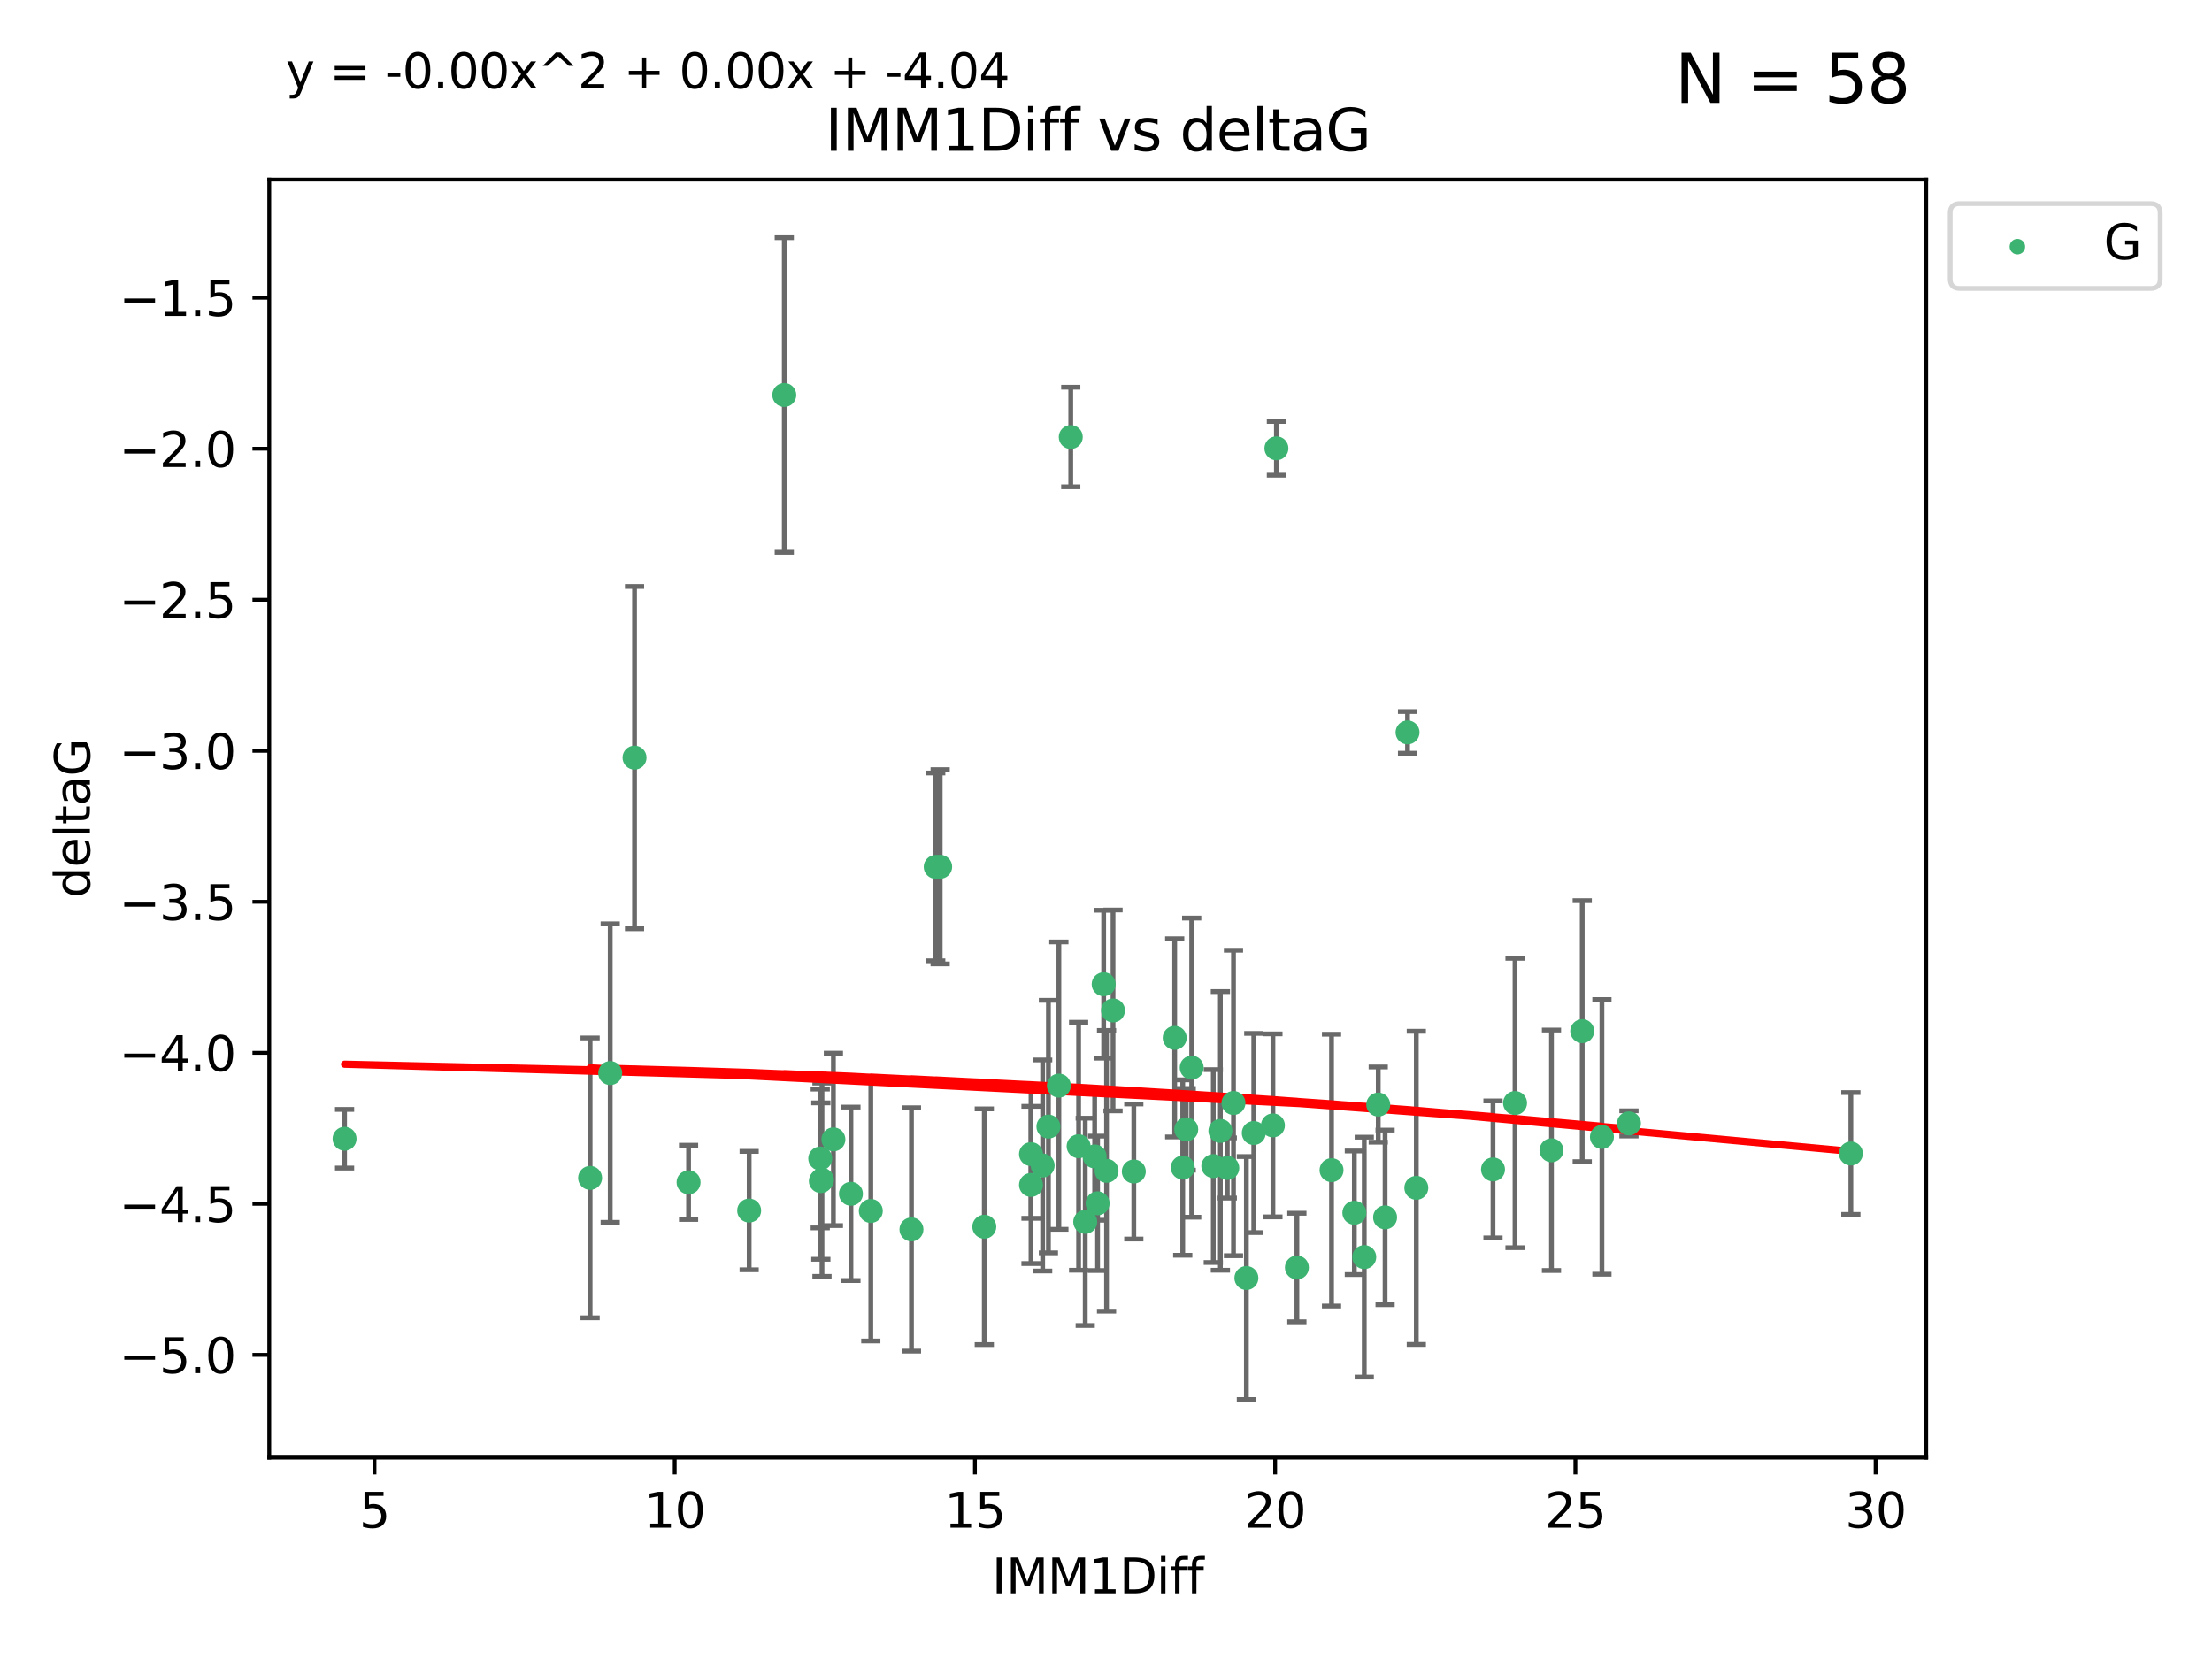 <?xml version="1.0" encoding="utf-8" standalone="no"?>
<!DOCTYPE svg PUBLIC "-//W3C//DTD SVG 1.1//EN"
  "http://www.w3.org/Graphics/SVG/1.1/DTD/svg11.dtd">
<svg xmlns:xlink="http://www.w3.org/1999/xlink" width="460.8pt" height="345.6pt" viewBox="0 0 460.8 345.6" xmlns="http://www.w3.org/2000/svg" version="1.1">
 <defs>
  <style type="text/css">*{stroke-linejoin: round; stroke-linecap: butt}</style>
 </defs>
 <g id="figure_1">
  <g id="patch_1">
   <path d="M 0 345.6 
L 460.8 345.6 
L 460.8 0 
L 0 0 
z
" style="fill: #ffffff"/>
  </g>
  <g id="axes_1">
   <g id="patch_2">
    <path d="M 56.09 303.64 
L 401.26 303.64 
L 401.26 37.411 
L 56.09 37.411 
z
" style="fill: #ffffff"/>
   </g>
   <g id="PathCollection_1">
    <defs>
     <path id="m75a676773f" d="M 0 1.118 
C 0.297 1.118 0.581 1 0.791 0.791 
C 1 0.581 1.118 0.297 1.118 0 
C 1.118 -0.297 1 -0.581 0.791 -0.791 
C 0.581 -1 0.297 -1.118 0 -1.118 
C -0.297 -1.118 -0.581 -1 -0.791 -0.791 
C -1 -0.581 -1.118 -0.297 -1.118 0 
C -1.118 0.297 -1 0.581 -0.791 0.791 
C -0.581 1 -0.297 1.118 0 1.118 
z
" style="stroke: #3cb371"/>
    </defs>
    <g clip-path="url(#p5e4633a871)">
     <use xlink:href="#m75a676773f" x="171.235" y="245.766" style="fill: #3cb371; stroke: #3cb371"/>
     <use xlink:href="#m75a676773f" x="71.78" y="237.22" style="fill: #3cb371; stroke: #3cb371"/>
     <use xlink:href="#m75a676773f" x="205.046" y="255.553" style="fill: #3cb371; stroke: #3cb371"/>
     <use xlink:href="#m75a676773f" x="156.063" y="252.184" style="fill: #3cb371; stroke: #3cb371"/>
     <use xlink:href="#m75a676773f" x="143.441" y="246.299" style="fill: #3cb371; stroke: #3cb371"/>
     <use xlink:href="#m75a676773f" x="127.118" y="223.542" style="fill: #3cb371; stroke: #3cb371"/>
     <use xlink:href="#m75a676773f" x="217.205" y="242.793" style="fill: #3cb371; stroke: #3cb371"/>
     <use xlink:href="#m75a676773f" x="259.646" y="266.235" style="fill: #3cb371; stroke: #3cb371"/>
     <use xlink:href="#m75a676773f" x="252.754" y="242.916" style="fill: #3cb371; stroke: #3cb371"/>
     <use xlink:href="#m75a676773f" x="173.612" y="237.353" style="fill: #3cb371; stroke: #3cb371"/>
     <use xlink:href="#m75a676773f" x="224.697" y="238.785" style="fill: #3cb371; stroke: #3cb371"/>
     <use xlink:href="#m75a676773f" x="228.65" y="250.675" style="fill: #3cb371; stroke: #3cb371"/>
     <use xlink:href="#m75a676773f" x="181.405" y="252.263" style="fill: #3cb371; stroke: #3cb371"/>
     <use xlink:href="#m75a676773f" x="246.387" y="243.223" style="fill: #3cb371; stroke: #3cb371"/>
     <use xlink:href="#m75a676773f" x="226.073" y="254.537" style="fill: #3cb371; stroke: #3cb371"/>
     <use xlink:href="#m75a676773f" x="329.607" y="214.808" style="fill: #3cb371; stroke: #3cb371"/>
     <use xlink:href="#m75a676773f" x="315.61" y="229.781" style="fill: #3cb371; stroke: #3cb371"/>
     <use xlink:href="#m75a676773f" x="220.582" y="226.155" style="fill: #3cb371; stroke: #3cb371"/>
     <use xlink:href="#m75a676773f" x="214.778" y="240.42" style="fill: #3cb371; stroke: #3cb371"/>
     <use xlink:href="#m75a676773f" x="247.113" y="235.264" style="fill: #3cb371; stroke: #3cb371"/>
     <use xlink:href="#m75a676773f" x="248.251" y="222.41" style="fill: #3cb371; stroke: #3cb371"/>
     <use xlink:href="#m75a676773f" x="277.384" y="243.762" style="fill: #3cb371; stroke: #3cb371"/>
     <use xlink:href="#m75a676773f" x="339.339" y="234.024" style="fill: #3cb371; stroke: #3cb371"/>
     <use xlink:href="#m75a676773f" x="254.23" y="235.587" style="fill: #3cb371; stroke: #3cb371"/>
     <use xlink:href="#m75a676773f" x="295.046" y="247.448" style="fill: #3cb371; stroke: #3cb371"/>
     <use xlink:href="#m75a676773f" x="333.71" y="236.836" style="fill: #3cb371; stroke: #3cb371"/>
     <use xlink:href="#m75a676773f" x="323.203" y="239.625" style="fill: #3cb371; stroke: #3cb371"/>
     <use xlink:href="#m75a676773f" x="288.541" y="253.603" style="fill: #3cb371; stroke: #3cb371"/>
     <use xlink:href="#m75a676773f" x="122.927" y="245.378" style="fill: #3cb371; stroke: #3cb371"/>
     <use xlink:href="#m75a676773f" x="284.201" y="261.877" style="fill: #3cb371; stroke: #3cb371"/>
     <use xlink:href="#m75a676773f" x="311.019" y="243.614" style="fill: #3cb371; stroke: #3cb371"/>
     <use xlink:href="#m75a676773f" x="255.669" y="243.312" style="fill: #3cb371; stroke: #3cb371"/>
     <use xlink:href="#m75a676773f" x="177.265" y="248.692" style="fill: #3cb371; stroke: #3cb371"/>
     <use xlink:href="#m75a676773f" x="170.998" y="246.04" style="fill: #3cb371; stroke: #3cb371"/>
     <use xlink:href="#m75a676773f" x="228.037" y="240.904" style="fill: #3cb371; stroke: #3cb371"/>
     <use xlink:href="#m75a676773f" x="261.185" y="236.026" style="fill: #3cb371; stroke: #3cb371"/>
     <use xlink:href="#m75a676773f" x="195.852" y="180.565" style="fill: #3cb371; stroke: #3cb371"/>
     <use xlink:href="#m75a676773f" x="236.193" y="244.046" style="fill: #3cb371; stroke: #3cb371"/>
     <use xlink:href="#m75a676773f" x="270.166" y="264.051" style="fill: #3cb371; stroke: #3cb371"/>
     <use xlink:href="#m75a676773f" x="230.514" y="243.907" style="fill: #3cb371; stroke: #3cb371"/>
     <use xlink:href="#m75a676773f" x="282.137" y="252.64" style="fill: #3cb371; stroke: #3cb371"/>
     <use xlink:href="#m75a676773f" x="385.57" y="240.295" style="fill: #3cb371; stroke: #3cb371"/>
     <use xlink:href="#m75a676773f" x="287.115" y="230.102" style="fill: #3cb371; stroke: #3cb371"/>
     <use xlink:href="#m75a676773f" x="194.927" y="180.59" style="fill: #3cb371; stroke: #3cb371"/>
     <use xlink:href="#m75a676773f" x="218.405" y="234.688" style="fill: #3cb371; stroke: #3cb371"/>
     <use xlink:href="#m75a676773f" x="223.059" y="91.043" style="fill: #3cb371; stroke: #3cb371"/>
     <use xlink:href="#m75a676773f" x="189.873" y="256.111" style="fill: #3cb371; stroke: #3cb371"/>
     <use xlink:href="#m75a676773f" x="231.865" y="210.497" style="fill: #3cb371; stroke: #3cb371"/>
     <use xlink:href="#m75a676773f" x="163.38" y="82.282" style="fill: #3cb371; stroke: #3cb371"/>
     <use xlink:href="#m75a676773f" x="214.778" y="246.843" style="fill: #3cb371; stroke: #3cb371"/>
     <use xlink:href="#m75a676773f" x="229.913" y="205.035" style="fill: #3cb371; stroke: #3cb371"/>
     <use xlink:href="#m75a676773f" x="265.175" y="234.44" style="fill: #3cb371; stroke: #3cb371"/>
     <use xlink:href="#m75a676773f" x="244.711" y="216.204" style="fill: #3cb371; stroke: #3cb371"/>
     <use xlink:href="#m75a676773f" x="256.957" y="229.773" style="fill: #3cb371; stroke: #3cb371"/>
     <use xlink:href="#m75a676773f" x="132.184" y="157.829" style="fill: #3cb371; stroke: #3cb371"/>
     <use xlink:href="#m75a676773f" x="170.873" y="241.339" style="fill: #3cb371; stroke: #3cb371"/>
     <use xlink:href="#m75a676773f" x="265.901" y="93.393" style="fill: #3cb371; stroke: #3cb371"/>
     <use xlink:href="#m75a676773f" x="293.219" y="152.568" style="fill: #3cb371; stroke: #3cb371"/>
    </g>
   </g>
   <g id="matplotlib.axis_1">
    <g id="xtick_1">
     <g id="line2d_1">
      <defs>
       <path id="me84395cc53" d="M 0 0 
L 0 3.5 
" style="stroke: #000000; stroke-width: 0.8"/>
      </defs>
      <g>
       <use xlink:href="#me84395cc53" x="78.009" y="303.64" style="stroke: #000000; stroke-width: 0.8"/>
      </g>
     </g>
     <g id="text_1">
      <!-- 5 -->
      <g transform="translate(74.828 318.238)scale(0.1 -0.1)">
       <defs>
        <path id="DejaVuSans-35" d="M 691 4666 
L 3169 4666 
L 3169 4134 
L 1269 4134 
L 1269 2991 
Q 1406 3038 1543 3061 
Q 1681 3084 1819 3084 
Q 2600 3084 3056 2656 
Q 3513 2228 3513 1497 
Q 3513 744 3044 326 
Q 2575 -91 1722 -91 
Q 1428 -91 1123 -41 
Q 819 9 494 109 
L 494 744 
Q 775 591 1075 516 
Q 1375 441 1709 441 
Q 2250 441 2565 725 
Q 2881 1009 2881 1497 
Q 2881 1984 2565 2268 
Q 2250 2553 1709 2553 
Q 1456 2553 1204 2497 
Q 953 2441 691 2322 
L 691 4666 
z
" transform="scale(0.016)"/>
       </defs>
       <use xlink:href="#DejaVuSans-35"/>
      </g>
     </g>
    </g>
    <g id="xtick_2">
     <g id="line2d_2">
      <g>
       <use xlink:href="#me84395cc53" x="140.552" y="303.64" style="stroke: #000000; stroke-width: 0.8"/>
      </g>
     </g>
     <g id="text_2">
      <!-- 10 -->
      <g transform="translate(134.189 318.238)scale(0.1 -0.1)">
       <defs>
        <path id="DejaVuSans-31" d="M 794 531 
L 1825 531 
L 1825 4091 
L 703 3866 
L 703 4441 
L 1819 4666 
L 2450 4666 
L 2450 531 
L 3481 531 
L 3481 0 
L 794 0 
L 794 531 
z
" transform="scale(0.016)"/>
        <path id="DejaVuSans-30" d="M 2034 4250 
Q 1547 4250 1301 3770 
Q 1056 3291 1056 2328 
Q 1056 1369 1301 889 
Q 1547 409 2034 409 
Q 2525 409 2770 889 
Q 3016 1369 3016 2328 
Q 3016 3291 2770 3770 
Q 2525 4250 2034 4250 
z
M 2034 4750 
Q 2819 4750 3233 4129 
Q 3647 3509 3647 2328 
Q 3647 1150 3233 529 
Q 2819 -91 2034 -91 
Q 1250 -91 836 529 
Q 422 1150 422 2328 
Q 422 3509 836 4129 
Q 1250 4750 2034 4750 
z
" transform="scale(0.016)"/>
       </defs>
       <use xlink:href="#DejaVuSans-31"/>
       <use xlink:href="#DejaVuSans-30" x="63.623"/>
      </g>
     </g>
    </g>
    <g id="xtick_3">
     <g id="line2d_3">
      <g>
       <use xlink:href="#me84395cc53" x="203.095" y="303.64" style="stroke: #000000; stroke-width: 0.8"/>
      </g>
     </g>
     <g id="text_3">
      <!-- 15 -->
      <g transform="translate(196.732 318.238)scale(0.1 -0.1)">
       <use xlink:href="#DejaVuSans-31"/>
       <use xlink:href="#DejaVuSans-35" x="63.623"/>
      </g>
     </g>
    </g>
    <g id="xtick_4">
     <g id="line2d_4">
      <g>
       <use xlink:href="#me84395cc53" x="265.638" y="303.64" style="stroke: #000000; stroke-width: 0.8"/>
      </g>
     </g>
     <g id="text_4">
      <!-- 20 -->
      <g transform="translate(259.275 318.238)scale(0.1 -0.1)">
       <defs>
        <path id="DejaVuSans-32" d="M 1228 531 
L 3431 531 
L 3431 0 
L 469 0 
L 469 531 
Q 828 903 1448 1529 
Q 2069 2156 2228 2338 
Q 2531 2678 2651 2914 
Q 2772 3150 2772 3378 
Q 2772 3750 2511 3984 
Q 2250 4219 1831 4219 
Q 1534 4219 1204 4116 
Q 875 4013 500 3803 
L 500 4441 
Q 881 4594 1212 4672 
Q 1544 4750 1819 4750 
Q 2544 4750 2975 4387 
Q 3406 4025 3406 3419 
Q 3406 3131 3298 2873 
Q 3191 2616 2906 2266 
Q 2828 2175 2409 1742 
Q 1991 1309 1228 531 
z
" transform="scale(0.016)"/>
       </defs>
       <use xlink:href="#DejaVuSans-32"/>
       <use xlink:href="#DejaVuSans-30" x="63.623"/>
      </g>
     </g>
    </g>
    <g id="xtick_5">
     <g id="line2d_5">
      <g>
       <use xlink:href="#me84395cc53" x="328.181" y="303.64" style="stroke: #000000; stroke-width: 0.8"/>
      </g>
     </g>
     <g id="text_5">
      <!-- 25 -->
      <g transform="translate(321.818 318.238)scale(0.1 -0.1)">
       <use xlink:href="#DejaVuSans-32"/>
       <use xlink:href="#DejaVuSans-35" x="63.623"/>
      </g>
     </g>
    </g>
    <g id="xtick_6">
     <g id="line2d_6">
      <g>
       <use xlink:href="#me84395cc53" x="390.724" y="303.64" style="stroke: #000000; stroke-width: 0.8"/>
      </g>
     </g>
     <g id="text_6">
      <!-- 30 -->
      <g transform="translate(384.362 318.238)scale(0.1 -0.1)">
       <defs>
        <path id="DejaVuSans-33" d="M 2597 2516 
Q 3050 2419 3304 2112 
Q 3559 1806 3559 1356 
Q 3559 666 3084 287 
Q 2609 -91 1734 -91 
Q 1441 -91 1130 -33 
Q 819 25 488 141 
L 488 750 
Q 750 597 1062 519 
Q 1375 441 1716 441 
Q 2309 441 2620 675 
Q 2931 909 2931 1356 
Q 2931 1769 2642 2001 
Q 2353 2234 1838 2234 
L 1294 2234 
L 1294 2753 
L 1863 2753 
Q 2328 2753 2575 2939 
Q 2822 3125 2822 3475 
Q 2822 3834 2567 4026 
Q 2313 4219 1838 4219 
Q 1578 4219 1281 4162 
Q 984 4106 628 3988 
L 628 4550 
Q 988 4650 1302 4700 
Q 1616 4750 1894 4750 
Q 2613 4750 3031 4423 
Q 3450 4097 3450 3541 
Q 3450 3153 3228 2886 
Q 3006 2619 2597 2516 
z
" transform="scale(0.016)"/>
       </defs>
       <use xlink:href="#DejaVuSans-33"/>
       <use xlink:href="#DejaVuSans-30" x="63.623"/>
      </g>
     </g>
    </g>
    <g id="text_7">
     <!-- IMM1Diff -->
     <g transform="translate(206.631 331.917)scale(0.1 -0.1)">
      <defs>
       <path id="DejaVuSans-49" d="M 628 4666 
L 1259 4666 
L 1259 0 
L 628 0 
L 628 4666 
z
" transform="scale(0.016)"/>
       <path id="DejaVuSans-4d" d="M 628 4666 
L 1569 4666 
L 2759 1491 
L 3956 4666 
L 4897 4666 
L 4897 0 
L 4281 0 
L 4281 4097 
L 3078 897 
L 2444 897 
L 1241 4097 
L 1241 0 
L 628 0 
L 628 4666 
z
" transform="scale(0.016)"/>
       <path id="DejaVuSans-44" d="M 1259 4147 
L 1259 519 
L 2022 519 
Q 2988 519 3436 956 
Q 3884 1394 3884 2338 
Q 3884 3275 3436 3711 
Q 2988 4147 2022 4147 
L 1259 4147 
z
M 628 4666 
L 1925 4666 
Q 3281 4666 3915 4102 
Q 4550 3538 4550 2338 
Q 4550 1131 3912 565 
Q 3275 0 1925 0 
L 628 0 
L 628 4666 
z
" transform="scale(0.016)"/>
       <path id="DejaVuSans-69" d="M 603 3500 
L 1178 3500 
L 1178 0 
L 603 0 
L 603 3500 
z
M 603 4863 
L 1178 4863 
L 1178 4134 
L 603 4134 
L 603 4863 
z
" transform="scale(0.016)"/>
       <path id="DejaVuSans-66" d="M 2375 4863 
L 2375 4384 
L 1825 4384 
Q 1516 4384 1395 4259 
Q 1275 4134 1275 3809 
L 1275 3500 
L 2222 3500 
L 2222 3053 
L 1275 3053 
L 1275 0 
L 697 0 
L 697 3053 
L 147 3053 
L 147 3500 
L 697 3500 
L 697 3744 
Q 697 4328 969 4595 
Q 1241 4863 1831 4863 
L 2375 4863 
z
" transform="scale(0.016)"/>
      </defs>
      <use xlink:href="#DejaVuSans-49"/>
      <use xlink:href="#DejaVuSans-4d" x="29.492"/>
      <use xlink:href="#DejaVuSans-4d" x="115.771"/>
      <use xlink:href="#DejaVuSans-31" x="202.051"/>
      <use xlink:href="#DejaVuSans-44" x="265.674"/>
      <use xlink:href="#DejaVuSans-69" x="342.676"/>
      <use xlink:href="#DejaVuSans-66" x="370.459"/>
      <use xlink:href="#DejaVuSans-66" x="405.664"/>
     </g>
    </g>
   </g>
   <g id="matplotlib.axis_2">
    <g id="ytick_1">
     <g id="line2d_7">
      <defs>
       <path id="m2cfc5138b5" d="M 0 0 
L -3.5 0 
" style="stroke: #000000; stroke-width: 0.8"/>
      </defs>
      <g>
       <use xlink:href="#m2cfc5138b5" x="56.09" y="282.242" style="stroke: #000000; stroke-width: 0.8"/>
      </g>
     </g>
     <g id="text_8">
      <!-- −5.0 -->
      <g transform="translate(24.807 286.041)scale(0.1 -0.1)">
       <defs>
        <path id="DejaVuSans-2212" d="M 678 2272 
L 4684 2272 
L 4684 1741 
L 678 1741 
L 678 2272 
z
" transform="scale(0.016)"/>
        <path id="DejaVuSans-2e" d="M 684 794 
L 1344 794 
L 1344 0 
L 684 0 
L 684 794 
z
" transform="scale(0.016)"/>
       </defs>
       <use xlink:href="#DejaVuSans-2212"/>
       <use xlink:href="#DejaVuSans-35" x="83.789"/>
       <use xlink:href="#DejaVuSans-2e" x="147.412"/>
       <use xlink:href="#DejaVuSans-30" x="179.199"/>
      </g>
     </g>
    </g>
    <g id="ytick_2">
     <g id="line2d_8">
      <g>
       <use xlink:href="#m2cfc5138b5" x="56.09" y="250.781" style="stroke: #000000; stroke-width: 0.8"/>
      </g>
     </g>
     <g id="text_9">
      <!-- −4.5 -->
      <g transform="translate(24.807 254.581)scale(0.1 -0.1)">
       <defs>
        <path id="DejaVuSans-34" d="M 2419 4116 
L 825 1625 
L 2419 1625 
L 2419 4116 
z
M 2253 4666 
L 3047 4666 
L 3047 1625 
L 3713 1625 
L 3713 1100 
L 3047 1100 
L 3047 0 
L 2419 0 
L 2419 1100 
L 313 1100 
L 313 1709 
L 2253 4666 
z
" transform="scale(0.016)"/>
       </defs>
       <use xlink:href="#DejaVuSans-2212"/>
       <use xlink:href="#DejaVuSans-34" x="83.789"/>
       <use xlink:href="#DejaVuSans-2e" x="147.412"/>
       <use xlink:href="#DejaVuSans-35" x="179.199"/>
      </g>
     </g>
    </g>
    <g id="ytick_3">
     <g id="line2d_9">
      <g>
       <use xlink:href="#m2cfc5138b5" x="56.09" y="219.321" style="stroke: #000000; stroke-width: 0.8"/>
      </g>
     </g>
     <g id="text_10">
      <!-- −4.0 -->
      <g transform="translate(24.807 223.12)scale(0.1 -0.1)">
       <use xlink:href="#DejaVuSans-2212"/>
       <use xlink:href="#DejaVuSans-34" x="83.789"/>
       <use xlink:href="#DejaVuSans-2e" x="147.412"/>
       <use xlink:href="#DejaVuSans-30" x="179.199"/>
      </g>
     </g>
    </g>
    <g id="ytick_4">
     <g id="line2d_10">
      <g>
       <use xlink:href="#m2cfc5138b5" x="56.09" y="187.861" style="stroke: #000000; stroke-width: 0.8"/>
      </g>
     </g>
     <g id="text_11">
      <!-- −3.5 -->
      <g transform="translate(24.807 191.66)scale(0.1 -0.1)">
       <use xlink:href="#DejaVuSans-2212"/>
       <use xlink:href="#DejaVuSans-33" x="83.789"/>
       <use xlink:href="#DejaVuSans-2e" x="147.412"/>
       <use xlink:href="#DejaVuSans-35" x="179.199"/>
      </g>
     </g>
    </g>
    <g id="ytick_5">
     <g id="line2d_11">
      <g>
       <use xlink:href="#m2cfc5138b5" x="56.09" y="156.401" style="stroke: #000000; stroke-width: 0.8"/>
      </g>
     </g>
     <g id="text_12">
      <!-- −3.0 -->
      <g transform="translate(24.807 160.2)scale(0.1 -0.1)">
       <use xlink:href="#DejaVuSans-2212"/>
       <use xlink:href="#DejaVuSans-33" x="83.789"/>
       <use xlink:href="#DejaVuSans-2e" x="147.412"/>
       <use xlink:href="#DejaVuSans-30" x="179.199"/>
      </g>
     </g>
    </g>
    <g id="ytick_6">
     <g id="line2d_12">
      <g>
       <use xlink:href="#m2cfc5138b5" x="56.09" y="124.94" style="stroke: #000000; stroke-width: 0.8"/>
      </g>
     </g>
     <g id="text_13">
      <!-- −2.5 -->
      <g transform="translate(24.807 128.74)scale(0.1 -0.1)">
       <use xlink:href="#DejaVuSans-2212"/>
       <use xlink:href="#DejaVuSans-32" x="83.789"/>
       <use xlink:href="#DejaVuSans-2e" x="147.412"/>
       <use xlink:href="#DejaVuSans-35" x="179.199"/>
      </g>
     </g>
    </g>
    <g id="ytick_7">
     <g id="line2d_13">
      <g>
       <use xlink:href="#m2cfc5138b5" x="56.09" y="93.48" style="stroke: #000000; stroke-width: 0.8"/>
      </g>
     </g>
     <g id="text_14">
      <!-- −2.0 -->
      <g transform="translate(24.807 97.279)scale(0.1 -0.1)">
       <use xlink:href="#DejaVuSans-2212"/>
       <use xlink:href="#DejaVuSans-32" x="83.789"/>
       <use xlink:href="#DejaVuSans-2e" x="147.412"/>
       <use xlink:href="#DejaVuSans-30" x="179.199"/>
      </g>
     </g>
    </g>
    <g id="ytick_8">
     <g id="line2d_14">
      <g>
       <use xlink:href="#m2cfc5138b5" x="56.09" y="62.02" style="stroke: #000000; stroke-width: 0.8"/>
      </g>
     </g>
     <g id="text_15">
      <!-- −1.5 -->
      <g transform="translate(24.807 65.819)scale(0.1 -0.1)">
       <use xlink:href="#DejaVuSans-2212"/>
       <use xlink:href="#DejaVuSans-31" x="83.789"/>
       <use xlink:href="#DejaVuSans-2e" x="147.412"/>
       <use xlink:href="#DejaVuSans-35" x="179.199"/>
      </g>
     </g>
    </g>
    <g id="text_16">
     <!-- deltaG -->
     <g transform="translate(18.727 187.064)rotate(-90)scale(0.1 -0.1)">
      <defs>
       <path id="DejaVuSans-64" d="M 2906 2969 
L 2906 4863 
L 3481 4863 
L 3481 0 
L 2906 0 
L 2906 525 
Q 2725 213 2448 61 
Q 2172 -91 1784 -91 
Q 1150 -91 751 415 
Q 353 922 353 1747 
Q 353 2572 751 3078 
Q 1150 3584 1784 3584 
Q 2172 3584 2448 3432 
Q 2725 3281 2906 2969 
z
M 947 1747 
Q 947 1113 1208 752 
Q 1469 391 1925 391 
Q 2381 391 2643 752 
Q 2906 1113 2906 1747 
Q 2906 2381 2643 2742 
Q 2381 3103 1925 3103 
Q 1469 3103 1208 2742 
Q 947 2381 947 1747 
z
" transform="scale(0.016)"/>
       <path id="DejaVuSans-65" d="M 3597 1894 
L 3597 1613 
L 953 1613 
Q 991 1019 1311 708 
Q 1631 397 2203 397 
Q 2534 397 2845 478 
Q 3156 559 3463 722 
L 3463 178 
Q 3153 47 2828 -22 
Q 2503 -91 2169 -91 
Q 1331 -91 842 396 
Q 353 884 353 1716 
Q 353 2575 817 3079 
Q 1281 3584 2069 3584 
Q 2775 3584 3186 3129 
Q 3597 2675 3597 1894 
z
M 3022 2063 
Q 3016 2534 2758 2815 
Q 2500 3097 2075 3097 
Q 1594 3097 1305 2825 
Q 1016 2553 972 2059 
L 3022 2063 
z
" transform="scale(0.016)"/>
       <path id="DejaVuSans-6c" d="M 603 4863 
L 1178 4863 
L 1178 0 
L 603 0 
L 603 4863 
z
" transform="scale(0.016)"/>
       <path id="DejaVuSans-74" d="M 1172 4494 
L 1172 3500 
L 2356 3500 
L 2356 3053 
L 1172 3053 
L 1172 1153 
Q 1172 725 1289 603 
Q 1406 481 1766 481 
L 2356 481 
L 2356 0 
L 1766 0 
Q 1100 0 847 248 
Q 594 497 594 1153 
L 594 3053 
L 172 3053 
L 172 3500 
L 594 3500 
L 594 4494 
L 1172 4494 
z
" transform="scale(0.016)"/>
       <path id="DejaVuSans-61" d="M 2194 1759 
Q 1497 1759 1228 1600 
Q 959 1441 959 1056 
Q 959 750 1161 570 
Q 1363 391 1709 391 
Q 2188 391 2477 730 
Q 2766 1069 2766 1631 
L 2766 1759 
L 2194 1759 
z
M 3341 1997 
L 3341 0 
L 2766 0 
L 2766 531 
Q 2569 213 2275 61 
Q 1981 -91 1556 -91 
Q 1019 -91 701 211 
Q 384 513 384 1019 
Q 384 1609 779 1909 
Q 1175 2209 1959 2209 
L 2766 2209 
L 2766 2266 
Q 2766 2663 2505 2880 
Q 2244 3097 1772 3097 
Q 1472 3097 1187 3025 
Q 903 2953 641 2809 
L 641 3341 
Q 956 3463 1253 3523 
Q 1550 3584 1831 3584 
Q 2591 3584 2966 3190 
Q 3341 2797 3341 1997 
z
" transform="scale(0.016)"/>
       <path id="DejaVuSans-47" d="M 3809 666 
L 3809 1919 
L 2778 1919 
L 2778 2438 
L 4434 2438 
L 4434 434 
Q 4069 175 3628 42 
Q 3188 -91 2688 -91 
Q 1594 -91 976 548 
Q 359 1188 359 2328 
Q 359 3472 976 4111 
Q 1594 4750 2688 4750 
Q 3144 4750 3555 4637 
Q 3966 4525 4313 4306 
L 4313 3634 
Q 3963 3931 3569 4081 
Q 3175 4231 2741 4231 
Q 1884 4231 1454 3753 
Q 1025 3275 1025 2328 
Q 1025 1384 1454 906 
Q 1884 428 2741 428 
Q 3075 428 3337 486 
Q 3600 544 3809 666 
z
" transform="scale(0.016)"/>
      </defs>
      <use xlink:href="#DejaVuSans-64"/>
      <use xlink:href="#DejaVuSans-65" x="63.477"/>
      <use xlink:href="#DejaVuSans-6c" x="125"/>
      <use xlink:href="#DejaVuSans-74" x="152.783"/>
      <use xlink:href="#DejaVuSans-61" x="191.992"/>
      <use xlink:href="#DejaVuSans-47" x="253.271"/>
     </g>
    </g>
   </g>
   <g id="LineCollection_1">
    <path d="M 171.235 265.902 
L 171.235 225.629 
" clip-path="url(#p5e4633a871)" style="fill: none; stroke: #696969"/>
    <path d="M 71.78 243.327 
L 71.78 231.113 
" clip-path="url(#p5e4633a871)" style="fill: none; stroke: #696969"/>
    <path d="M 205.046 280.102 
L 205.046 231.004 
" clip-path="url(#p5e4633a871)" style="fill: none; stroke: #696969"/>
    <path d="M 156.063 264.519 
L 156.063 239.848 
" clip-path="url(#p5e4633a871)" style="fill: none; stroke: #696969"/>
    <path d="M 143.441 254.03 
L 143.441 238.567 
" clip-path="url(#p5e4633a871)" style="fill: none; stroke: #696969"/>
    <path d="M 127.118 254.636 
L 127.118 192.449 
" clip-path="url(#p5e4633a871)" style="fill: none; stroke: #696969"/>
    <path d="M 217.205 264.778 
L 217.205 220.809 
" clip-path="url(#p5e4633a871)" style="fill: none; stroke: #696969"/>
    <path d="M 259.646 291.539 
L 259.646 240.932 
" clip-path="url(#p5e4633a871)" style="fill: none; stroke: #696969"/>
    <path d="M 252.754 263.006 
L 252.754 222.827 
" clip-path="url(#p5e4633a871)" style="fill: none; stroke: #696969"/>
    <path d="M 173.612 255.31 
L 173.612 219.396 
" clip-path="url(#p5e4633a871)" style="fill: none; stroke: #696969"/>
    <path d="M 224.697 264.613 
L 224.697 212.958 
" clip-path="url(#p5e4633a871)" style="fill: none; stroke: #696969"/>
    <path d="M 228.65 264.679 
L 228.65 236.671 
" clip-path="url(#p5e4633a871)" style="fill: none; stroke: #696969"/>
    <path d="M 181.405 279.349 
L 181.405 225.176 
" clip-path="url(#p5e4633a871)" style="fill: none; stroke: #696969"/>
    <path d="M 246.387 261.491 
L 246.387 224.955 
" clip-path="url(#p5e4633a871)" style="fill: none; stroke: #696969"/>
    <path d="M 226.073 276.133 
L 226.073 232.941 
" clip-path="url(#p5e4633a871)" style="fill: none; stroke: #696969"/>
    <path d="M 329.607 241.99 
L 329.607 187.626 
" clip-path="url(#p5e4633a871)" style="fill: none; stroke: #696969"/>
    <path d="M 315.61 259.924 
L 315.61 199.637 
" clip-path="url(#p5e4633a871)" style="fill: none; stroke: #696969"/>
    <path d="M 220.582 256.092 
L 220.582 196.218 
" clip-path="url(#p5e4633a871)" style="fill: none; stroke: #696969"/>
    <path d="M 214.778 253.798 
L 214.778 227.042 
" clip-path="url(#p5e4633a871)" style="fill: none; stroke: #696969"/>
    <path d="M 247.113 243.774 
L 247.113 226.754 
" clip-path="url(#p5e4633a871)" style="fill: none; stroke: #696969"/>
    <path d="M 248.251 253.568 
L 248.251 191.252 
" clip-path="url(#p5e4633a871)" style="fill: none; stroke: #696969"/>
    <path d="M 277.384 272.073 
L 277.384 215.45 
" clip-path="url(#p5e4633a871)" style="fill: none; stroke: #696969"/>
    <path d="M 339.339 236.649 
L 339.339 231.398 
" clip-path="url(#p5e4633a871)" style="fill: none; stroke: #696969"/>
    <path d="M 254.23 264.615 
L 254.23 206.56 
" clip-path="url(#p5e4633a871)" style="fill: none; stroke: #696969"/>
    <path d="M 295.046 280.067 
L 295.046 214.829 
" clip-path="url(#p5e4633a871)" style="fill: none; stroke: #696969"/>
    <path d="M 333.71 265.444 
L 333.71 208.227 
" clip-path="url(#p5e4633a871)" style="fill: none; stroke: #696969"/>
    <path d="M 323.203 264.673 
L 323.203 214.578 
" clip-path="url(#p5e4633a871)" style="fill: none; stroke: #696969"/>
    <path d="M 288.541 271.788 
L 288.541 235.418 
" clip-path="url(#p5e4633a871)" style="fill: none; stroke: #696969"/>
    <path d="M 122.927 274.525 
L 122.927 216.23 
" clip-path="url(#p5e4633a871)" style="fill: none; stroke: #696969"/>
    <path d="M 284.201 286.864 
L 284.201 236.891 
" clip-path="url(#p5e4633a871)" style="fill: none; stroke: #696969"/>
    <path d="M 311.019 257.885 
L 311.019 229.342 
" clip-path="url(#p5e4633a871)" style="fill: none; stroke: #696969"/>
    <path d="M 255.669 249.582 
L 255.669 237.042 
" clip-path="url(#p5e4633a871)" style="fill: none; stroke: #696969"/>
    <path d="M 177.265 266.761 
L 177.265 230.624 
" clip-path="url(#p5e4633a871)" style="fill: none; stroke: #696969"/>
    <path d="M 170.998 262.332 
L 170.998 229.748 
" clip-path="url(#p5e4633a871)" style="fill: none; stroke: #696969"/>
    <path d="M 228.037 254.192 
L 228.037 227.616 
" clip-path="url(#p5e4633a871)" style="fill: none; stroke: #696969"/>
    <path d="M 261.185 256.774 
L 261.185 215.277 
" clip-path="url(#p5e4633a871)" style="fill: none; stroke: #696969"/>
    <path d="M 195.852 200.804 
L 195.852 160.326 
" clip-path="url(#p5e4633a871)" style="fill: none; stroke: #696969"/>
    <path d="M 236.193 258.118 
L 236.193 229.974 
" clip-path="url(#p5e4633a871)" style="fill: none; stroke: #696969"/>
    <path d="M 270.166 275.362 
L 270.166 252.74 
" clip-path="url(#p5e4633a871)" style="fill: none; stroke: #696969"/>
    <path d="M 230.514 273.148 
L 230.514 214.667 
" clip-path="url(#p5e4633a871)" style="fill: none; stroke: #696969"/>
    <path d="M 282.137 265.51 
L 282.137 239.77 
" clip-path="url(#p5e4633a871)" style="fill: none; stroke: #696969"/>
    <path d="M 385.57 252.982 
L 385.57 227.607 
" clip-path="url(#p5e4633a871)" style="fill: none; stroke: #696969"/>
    <path d="M 287.115 237.936 
L 287.115 222.268 
" clip-path="url(#p5e4633a871)" style="fill: none; stroke: #696969"/>
    <path d="M 194.927 200.149 
L 194.927 161.03 
" clip-path="url(#p5e4633a871)" style="fill: none; stroke: #696969"/>
    <path d="M 218.405 260.99 
L 218.405 208.385 
" clip-path="url(#p5e4633a871)" style="fill: none; stroke: #696969"/>
    <path d="M 223.059 101.419 
L 223.059 80.667 
" clip-path="url(#p5e4633a871)" style="fill: none; stroke: #696969"/>
    <path d="M 189.873 281.461 
L 189.873 230.761 
" clip-path="url(#p5e4633a871)" style="fill: none; stroke: #696969"/>
    <path d="M 231.865 231.417 
L 231.865 189.577 
" clip-path="url(#p5e4633a871)" style="fill: none; stroke: #696969"/>
    <path d="M 163.38 115.051 
L 163.38 49.513 
" clip-path="url(#p5e4633a871)" style="fill: none; stroke: #696969"/>
    <path d="M 214.778 263.222 
L 214.778 230.464 
" clip-path="url(#p5e4633a871)" style="fill: none; stroke: #696969"/>
    <path d="M 229.913 220.444 
L 229.913 189.626 
" clip-path="url(#p5e4633a871)" style="fill: none; stroke: #696969"/>
    <path d="M 265.175 253.5 
L 265.175 215.38 
" clip-path="url(#p5e4633a871)" style="fill: none; stroke: #696969"/>
    <path d="M 244.711 236.847 
L 244.711 195.561 
" clip-path="url(#p5e4633a871)" style="fill: none; stroke: #696969"/>
    <path d="M 256.957 261.588 
L 256.957 197.957 
" clip-path="url(#p5e4633a871)" style="fill: none; stroke: #696969"/>
    <path d="M 132.184 193.482 
L 132.184 122.177 
" clip-path="url(#p5e4633a871)" style="fill: none; stroke: #696969"/>
    <path d="M 170.873 255.796 
L 170.873 226.883 
" clip-path="url(#p5e4633a871)" style="fill: none; stroke: #696969"/>
    <path d="M 265.901 99.001 
L 265.901 87.786 
" clip-path="url(#p5e4633a871)" style="fill: none; stroke: #696969"/>
    <path d="M 293.219 156.915 
L 293.219 148.22 
" clip-path="url(#p5e4633a871)" style="fill: none; stroke: #696969"/>
   </g>
   <g id="line2d_15">
    <defs>
     <path id="m60e66a4ded" d="M 2 0 
L -2 -0 
" style="stroke: #696969"/>
    </defs>
    <g clip-path="url(#p5e4633a871)">
     <use xlink:href="#m60e66a4ded" x="171.235" y="265.902" style="fill: #696969; stroke: #696969"/>
     <use xlink:href="#m60e66a4ded" x="71.78" y="243.327" style="fill: #696969; stroke: #696969"/>
     <use xlink:href="#m60e66a4ded" x="205.046" y="280.102" style="fill: #696969; stroke: #696969"/>
     <use xlink:href="#m60e66a4ded" x="156.063" y="264.519" style="fill: #696969; stroke: #696969"/>
     <use xlink:href="#m60e66a4ded" x="143.441" y="254.03" style="fill: #696969; stroke: #696969"/>
     <use xlink:href="#m60e66a4ded" x="127.118" y="254.636" style="fill: #696969; stroke: #696969"/>
     <use xlink:href="#m60e66a4ded" x="217.205" y="264.778" style="fill: #696969; stroke: #696969"/>
     <use xlink:href="#m60e66a4ded" x="259.646" y="291.539" style="fill: #696969; stroke: #696969"/>
     <use xlink:href="#m60e66a4ded" x="252.754" y="263.006" style="fill: #696969; stroke: #696969"/>
     <use xlink:href="#m60e66a4ded" x="173.612" y="255.31" style="fill: #696969; stroke: #696969"/>
     <use xlink:href="#m60e66a4ded" x="224.697" y="264.613" style="fill: #696969; stroke: #696969"/>
     <use xlink:href="#m60e66a4ded" x="228.65" y="264.679" style="fill: #696969; stroke: #696969"/>
     <use xlink:href="#m60e66a4ded" x="181.405" y="279.349" style="fill: #696969; stroke: #696969"/>
     <use xlink:href="#m60e66a4ded" x="246.387" y="261.491" style="fill: #696969; stroke: #696969"/>
     <use xlink:href="#m60e66a4ded" x="226.073" y="276.133" style="fill: #696969; stroke: #696969"/>
     <use xlink:href="#m60e66a4ded" x="329.607" y="241.99" style="fill: #696969; stroke: #696969"/>
     <use xlink:href="#m60e66a4ded" x="315.61" y="259.924" style="fill: #696969; stroke: #696969"/>
     <use xlink:href="#m60e66a4ded" x="220.582" y="256.092" style="fill: #696969; stroke: #696969"/>
     <use xlink:href="#m60e66a4ded" x="214.778" y="253.798" style="fill: #696969; stroke: #696969"/>
     <use xlink:href="#m60e66a4ded" x="247.113" y="243.774" style="fill: #696969; stroke: #696969"/>
     <use xlink:href="#m60e66a4ded" x="248.251" y="253.568" style="fill: #696969; stroke: #696969"/>
     <use xlink:href="#m60e66a4ded" x="277.384" y="272.073" style="fill: #696969; stroke: #696969"/>
     <use xlink:href="#m60e66a4ded" x="339.339" y="236.649" style="fill: #696969; stroke: #696969"/>
     <use xlink:href="#m60e66a4ded" x="254.23" y="264.615" style="fill: #696969; stroke: #696969"/>
     <use xlink:href="#m60e66a4ded" x="295.046" y="280.067" style="fill: #696969; stroke: #696969"/>
     <use xlink:href="#m60e66a4ded" x="333.71" y="265.444" style="fill: #696969; stroke: #696969"/>
     <use xlink:href="#m60e66a4ded" x="323.203" y="264.673" style="fill: #696969; stroke: #696969"/>
     <use xlink:href="#m60e66a4ded" x="288.541" y="271.788" style="fill: #696969; stroke: #696969"/>
     <use xlink:href="#m60e66a4ded" x="122.927" y="274.525" style="fill: #696969; stroke: #696969"/>
     <use xlink:href="#m60e66a4ded" x="284.201" y="286.864" style="fill: #696969; stroke: #696969"/>
     <use xlink:href="#m60e66a4ded" x="311.019" y="257.885" style="fill: #696969; stroke: #696969"/>
     <use xlink:href="#m60e66a4ded" x="255.669" y="249.582" style="fill: #696969; stroke: #696969"/>
     <use xlink:href="#m60e66a4ded" x="177.265" y="266.761" style="fill: #696969; stroke: #696969"/>
     <use xlink:href="#m60e66a4ded" x="170.998" y="262.332" style="fill: #696969; stroke: #696969"/>
     <use xlink:href="#m60e66a4ded" x="228.037" y="254.192" style="fill: #696969; stroke: #696969"/>
     <use xlink:href="#m60e66a4ded" x="261.185" y="256.774" style="fill: #696969; stroke: #696969"/>
     <use xlink:href="#m60e66a4ded" x="195.852" y="200.804" style="fill: #696969; stroke: #696969"/>
     <use xlink:href="#m60e66a4ded" x="236.193" y="258.118" style="fill: #696969; stroke: #696969"/>
     <use xlink:href="#m60e66a4ded" x="270.166" y="275.362" style="fill: #696969; stroke: #696969"/>
     <use xlink:href="#m60e66a4ded" x="230.514" y="273.148" style="fill: #696969; stroke: #696969"/>
     <use xlink:href="#m60e66a4ded" x="282.137" y="265.51" style="fill: #696969; stroke: #696969"/>
     <use xlink:href="#m60e66a4ded" x="385.57" y="252.982" style="fill: #696969; stroke: #696969"/>
     <use xlink:href="#m60e66a4ded" x="287.115" y="237.936" style="fill: #696969; stroke: #696969"/>
     <use xlink:href="#m60e66a4ded" x="194.927" y="200.149" style="fill: #696969; stroke: #696969"/>
     <use xlink:href="#m60e66a4ded" x="218.405" y="260.99" style="fill: #696969; stroke: #696969"/>
     <use xlink:href="#m60e66a4ded" x="223.059" y="101.419" style="fill: #696969; stroke: #696969"/>
     <use xlink:href="#m60e66a4ded" x="189.873" y="281.461" style="fill: #696969; stroke: #696969"/>
     <use xlink:href="#m60e66a4ded" x="231.865" y="231.417" style="fill: #696969; stroke: #696969"/>
     <use xlink:href="#m60e66a4ded" x="163.38" y="115.051" style="fill: #696969; stroke: #696969"/>
     <use xlink:href="#m60e66a4ded" x="214.778" y="263.222" style="fill: #696969; stroke: #696969"/>
     <use xlink:href="#m60e66a4ded" x="229.913" y="220.444" style="fill: #696969; stroke: #696969"/>
     <use xlink:href="#m60e66a4ded" x="265.175" y="253.5" style="fill: #696969; stroke: #696969"/>
     <use xlink:href="#m60e66a4ded" x="244.711" y="236.847" style="fill: #696969; stroke: #696969"/>
     <use xlink:href="#m60e66a4ded" x="256.957" y="261.588" style="fill: #696969; stroke: #696969"/>
     <use xlink:href="#m60e66a4ded" x="132.184" y="193.482" style="fill: #696969; stroke: #696969"/>
     <use xlink:href="#m60e66a4ded" x="170.873" y="255.796" style="fill: #696969; stroke: #696969"/>
     <use xlink:href="#m60e66a4ded" x="265.901" y="99.001" style="fill: #696969; stroke: #696969"/>
     <use xlink:href="#m60e66a4ded" x="293.219" y="156.915" style="fill: #696969; stroke: #696969"/>
    </g>
   </g>
   <g id="line2d_16">
    <g clip-path="url(#p5e4633a871)">
     <use xlink:href="#m60e66a4ded" x="171.235" y="225.629" style="fill: #696969; stroke: #696969"/>
     <use xlink:href="#m60e66a4ded" x="71.78" y="231.113" style="fill: #696969; stroke: #696969"/>
     <use xlink:href="#m60e66a4ded" x="205.046" y="231.004" style="fill: #696969; stroke: #696969"/>
     <use xlink:href="#m60e66a4ded" x="156.063" y="239.848" style="fill: #696969; stroke: #696969"/>
     <use xlink:href="#m60e66a4ded" x="143.441" y="238.567" style="fill: #696969; stroke: #696969"/>
     <use xlink:href="#m60e66a4ded" x="127.118" y="192.449" style="fill: #696969; stroke: #696969"/>
     <use xlink:href="#m60e66a4ded" x="217.205" y="220.809" style="fill: #696969; stroke: #696969"/>
     <use xlink:href="#m60e66a4ded" x="259.646" y="240.932" style="fill: #696969; stroke: #696969"/>
     <use xlink:href="#m60e66a4ded" x="252.754" y="222.827" style="fill: #696969; stroke: #696969"/>
     <use xlink:href="#m60e66a4ded" x="173.612" y="219.396" style="fill: #696969; stroke: #696969"/>
     <use xlink:href="#m60e66a4ded" x="224.697" y="212.958" style="fill: #696969; stroke: #696969"/>
     <use xlink:href="#m60e66a4ded" x="228.65" y="236.671" style="fill: #696969; stroke: #696969"/>
     <use xlink:href="#m60e66a4ded" x="181.405" y="225.176" style="fill: #696969; stroke: #696969"/>
     <use xlink:href="#m60e66a4ded" x="246.387" y="224.955" style="fill: #696969; stroke: #696969"/>
     <use xlink:href="#m60e66a4ded" x="226.073" y="232.941" style="fill: #696969; stroke: #696969"/>
     <use xlink:href="#m60e66a4ded" x="329.607" y="187.626" style="fill: #696969; stroke: #696969"/>
     <use xlink:href="#m60e66a4ded" x="315.61" y="199.637" style="fill: #696969; stroke: #696969"/>
     <use xlink:href="#m60e66a4ded" x="220.582" y="196.218" style="fill: #696969; stroke: #696969"/>
     <use xlink:href="#m60e66a4ded" x="214.778" y="227.042" style="fill: #696969; stroke: #696969"/>
     <use xlink:href="#m60e66a4ded" x="247.113" y="226.754" style="fill: #696969; stroke: #696969"/>
     <use xlink:href="#m60e66a4ded" x="248.251" y="191.252" style="fill: #696969; stroke: #696969"/>
     <use xlink:href="#m60e66a4ded" x="277.384" y="215.45" style="fill: #696969; stroke: #696969"/>
     <use xlink:href="#m60e66a4ded" x="339.339" y="231.398" style="fill: #696969; stroke: #696969"/>
     <use xlink:href="#m60e66a4ded" x="254.23" y="206.56" style="fill: #696969; stroke: #696969"/>
     <use xlink:href="#m60e66a4ded" x="295.046" y="214.829" style="fill: #696969; stroke: #696969"/>
     <use xlink:href="#m60e66a4ded" x="333.71" y="208.227" style="fill: #696969; stroke: #696969"/>
     <use xlink:href="#m60e66a4ded" x="323.203" y="214.578" style="fill: #696969; stroke: #696969"/>
     <use xlink:href="#m60e66a4ded" x="288.541" y="235.418" style="fill: #696969; stroke: #696969"/>
     <use xlink:href="#m60e66a4ded" x="122.927" y="216.23" style="fill: #696969; stroke: #696969"/>
     <use xlink:href="#m60e66a4ded" x="284.201" y="236.891" style="fill: #696969; stroke: #696969"/>
     <use xlink:href="#m60e66a4ded" x="311.019" y="229.342" style="fill: #696969; stroke: #696969"/>
     <use xlink:href="#m60e66a4ded" x="255.669" y="237.042" style="fill: #696969; stroke: #696969"/>
     <use xlink:href="#m60e66a4ded" x="177.265" y="230.624" style="fill: #696969; stroke: #696969"/>
     <use xlink:href="#m60e66a4ded" x="170.998" y="229.748" style="fill: #696969; stroke: #696969"/>
     <use xlink:href="#m60e66a4ded" x="228.037" y="227.616" style="fill: #696969; stroke: #696969"/>
     <use xlink:href="#m60e66a4ded" x="261.185" y="215.277" style="fill: #696969; stroke: #696969"/>
     <use xlink:href="#m60e66a4ded" x="195.852" y="160.326" style="fill: #696969; stroke: #696969"/>
     <use xlink:href="#m60e66a4ded" x="236.193" y="229.974" style="fill: #696969; stroke: #696969"/>
     <use xlink:href="#m60e66a4ded" x="270.166" y="252.74" style="fill: #696969; stroke: #696969"/>
     <use xlink:href="#m60e66a4ded" x="230.514" y="214.667" style="fill: #696969; stroke: #696969"/>
     <use xlink:href="#m60e66a4ded" x="282.137" y="239.77" style="fill: #696969; stroke: #696969"/>
     <use xlink:href="#m60e66a4ded" x="385.57" y="227.607" style="fill: #696969; stroke: #696969"/>
     <use xlink:href="#m60e66a4ded" x="287.115" y="222.268" style="fill: #696969; stroke: #696969"/>
     <use xlink:href="#m60e66a4ded" x="194.927" y="161.03" style="fill: #696969; stroke: #696969"/>
     <use xlink:href="#m60e66a4ded" x="218.405" y="208.385" style="fill: #696969; stroke: #696969"/>
     <use xlink:href="#m60e66a4ded" x="223.059" y="80.667" style="fill: #696969; stroke: #696969"/>
     <use xlink:href="#m60e66a4ded" x="189.873" y="230.761" style="fill: #696969; stroke: #696969"/>
     <use xlink:href="#m60e66a4ded" x="231.865" y="189.577" style="fill: #696969; stroke: #696969"/>
     <use xlink:href="#m60e66a4ded" x="163.38" y="49.513" style="fill: #696969; stroke: #696969"/>
     <use xlink:href="#m60e66a4ded" x="214.778" y="230.464" style="fill: #696969; stroke: #696969"/>
     <use xlink:href="#m60e66a4ded" x="229.913" y="189.626" style="fill: #696969; stroke: #696969"/>
     <use xlink:href="#m60e66a4ded" x="265.175" y="215.38" style="fill: #696969; stroke: #696969"/>
     <use xlink:href="#m60e66a4ded" x="244.711" y="195.561" style="fill: #696969; stroke: #696969"/>
     <use xlink:href="#m60e66a4ded" x="256.957" y="197.957" style="fill: #696969; stroke: #696969"/>
     <use xlink:href="#m60e66a4ded" x="132.184" y="122.177" style="fill: #696969; stroke: #696969"/>
     <use xlink:href="#m60e66a4ded" x="170.873" y="226.883" style="fill: #696969; stroke: #696969"/>
     <use xlink:href="#m60e66a4ded" x="265.901" y="87.786" style="fill: #696969; stroke: #696969"/>
     <use xlink:href="#m60e66a4ded" x="293.219" y="148.22" style="fill: #696969; stroke: #696969"/>
    </g>
   </g>
   <g id="line2d_17">
    <path d="M 171.235 223.961 
L 71.78 221.697 
L 205.046 225.468 
L 156.063 223.406 
L 143.441 223.002 
L 127.118 222.557 
L 217.205 226.101 
L 259.646 228.691 
L 252.754 228.23 
L 173.612 224.054 
L 224.697 226.515 
L 228.65 226.741 
L 181.405 224.375 
L 246.387 227.818 
L 226.073 226.593 
L 329.607 234.247 
L 315.61 233.008 
L 220.582 226.285 
L 214.778 225.971 
L 247.113 227.865 
L 248.251 227.938 
L 277.384 229.948 
L 339.339 235.147 
L 254.23 228.328 
L 295.046 231.302 
L 333.71 234.623 
L 323.203 233.672 
L 288.541 230.792 
L 122.927 222.457 
L 284.201 230.459 
L 311.019 232.615 
L 255.669 228.423 
L 177.265 224.202 
L 170.998 223.951 
L 228.037 226.706 
L 261.185 228.796 
L 195.852 225.021 
L 236.193 227.187 
L 270.166 229.424 
L 230.514 226.85 
L 282.137 230.302 
L 385.57 239.845 
L 287.115 230.682 
L 194.927 224.977 
L 218.405 226.166 
L 223.059 226.423 
L 189.873 224.745 
L 231.865 226.929 
L 163.38 223.664 
L 214.778 225.971 
L 229.913 226.815 
L 265.175 229.072 
L 244.711 227.712 
L 256.957 228.509 
L 132.184 222.686 
L 170.873 223.947 
L 265.901 229.123 
L 293.219 231.157 
" clip-path="url(#p5e4633a871)" style="fill: none; stroke: #ff0000; stroke-width: 1.5; stroke-linecap: square"/>
   </g>
   <g id="line2d_18">
    <defs>
     <path id="m8141a1a1f2" d="M 0 2 
C 0.53 2 1.039 1.789 1.414 1.414 
C 1.789 1.039 2 0.53 2 0 
C 2 -0.53 1.789 -1.039 1.414 -1.414 
C 1.039 -1.789 0.53 -2 0 -2 
C -0.53 -2 -1.039 -1.789 -1.414 -1.414 
C -1.789 -1.039 -2 -0.53 -2 0 
C -2 0.53 -1.789 1.039 -1.414 1.414 
C -1.039 1.789 -0.53 2 0 2 
z
" style="stroke: #3cb371"/>
    </defs>
    <g clip-path="url(#p5e4633a871)">
     <use xlink:href="#m8141a1a1f2" x="171.235" y="245.766" style="fill: #3cb371; stroke: #3cb371"/>
     <use xlink:href="#m8141a1a1f2" x="71.78" y="237.22" style="fill: #3cb371; stroke: #3cb371"/>
     <use xlink:href="#m8141a1a1f2" x="205.046" y="255.553" style="fill: #3cb371; stroke: #3cb371"/>
     <use xlink:href="#m8141a1a1f2" x="156.063" y="252.184" style="fill: #3cb371; stroke: #3cb371"/>
     <use xlink:href="#m8141a1a1f2" x="143.441" y="246.299" style="fill: #3cb371; stroke: #3cb371"/>
     <use xlink:href="#m8141a1a1f2" x="127.118" y="223.542" style="fill: #3cb371; stroke: #3cb371"/>
     <use xlink:href="#m8141a1a1f2" x="217.205" y="242.793" style="fill: #3cb371; stroke: #3cb371"/>
     <use xlink:href="#m8141a1a1f2" x="259.646" y="266.235" style="fill: #3cb371; stroke: #3cb371"/>
     <use xlink:href="#m8141a1a1f2" x="252.754" y="242.916" style="fill: #3cb371; stroke: #3cb371"/>
     <use xlink:href="#m8141a1a1f2" x="173.612" y="237.353" style="fill: #3cb371; stroke: #3cb371"/>
     <use xlink:href="#m8141a1a1f2" x="224.697" y="238.785" style="fill: #3cb371; stroke: #3cb371"/>
     <use xlink:href="#m8141a1a1f2" x="228.65" y="250.675" style="fill: #3cb371; stroke: #3cb371"/>
     <use xlink:href="#m8141a1a1f2" x="181.405" y="252.263" style="fill: #3cb371; stroke: #3cb371"/>
     <use xlink:href="#m8141a1a1f2" x="246.387" y="243.223" style="fill: #3cb371; stroke: #3cb371"/>
     <use xlink:href="#m8141a1a1f2" x="226.073" y="254.537" style="fill: #3cb371; stroke: #3cb371"/>
     <use xlink:href="#m8141a1a1f2" x="329.607" y="214.808" style="fill: #3cb371; stroke: #3cb371"/>
     <use xlink:href="#m8141a1a1f2" x="315.61" y="229.781" style="fill: #3cb371; stroke: #3cb371"/>
     <use xlink:href="#m8141a1a1f2" x="220.582" y="226.155" style="fill: #3cb371; stroke: #3cb371"/>
     <use xlink:href="#m8141a1a1f2" x="214.778" y="240.42" style="fill: #3cb371; stroke: #3cb371"/>
     <use xlink:href="#m8141a1a1f2" x="247.113" y="235.264" style="fill: #3cb371; stroke: #3cb371"/>
     <use xlink:href="#m8141a1a1f2" x="248.251" y="222.41" style="fill: #3cb371; stroke: #3cb371"/>
     <use xlink:href="#m8141a1a1f2" x="277.384" y="243.762" style="fill: #3cb371; stroke: #3cb371"/>
     <use xlink:href="#m8141a1a1f2" x="339.339" y="234.024" style="fill: #3cb371; stroke: #3cb371"/>
     <use xlink:href="#m8141a1a1f2" x="254.23" y="235.587" style="fill: #3cb371; stroke: #3cb371"/>
     <use xlink:href="#m8141a1a1f2" x="295.046" y="247.448" style="fill: #3cb371; stroke: #3cb371"/>
     <use xlink:href="#m8141a1a1f2" x="333.71" y="236.836" style="fill: #3cb371; stroke: #3cb371"/>
     <use xlink:href="#m8141a1a1f2" x="323.203" y="239.625" style="fill: #3cb371; stroke: #3cb371"/>
     <use xlink:href="#m8141a1a1f2" x="288.541" y="253.603" style="fill: #3cb371; stroke: #3cb371"/>
     <use xlink:href="#m8141a1a1f2" x="122.927" y="245.378" style="fill: #3cb371; stroke: #3cb371"/>
     <use xlink:href="#m8141a1a1f2" x="284.201" y="261.877" style="fill: #3cb371; stroke: #3cb371"/>
     <use xlink:href="#m8141a1a1f2" x="311.019" y="243.614" style="fill: #3cb371; stroke: #3cb371"/>
     <use xlink:href="#m8141a1a1f2" x="255.669" y="243.312" style="fill: #3cb371; stroke: #3cb371"/>
     <use xlink:href="#m8141a1a1f2" x="177.265" y="248.692" style="fill: #3cb371; stroke: #3cb371"/>
     <use xlink:href="#m8141a1a1f2" x="170.998" y="246.04" style="fill: #3cb371; stroke: #3cb371"/>
     <use xlink:href="#m8141a1a1f2" x="228.037" y="240.904" style="fill: #3cb371; stroke: #3cb371"/>
     <use xlink:href="#m8141a1a1f2" x="261.185" y="236.026" style="fill: #3cb371; stroke: #3cb371"/>
     <use xlink:href="#m8141a1a1f2" x="195.852" y="180.565" style="fill: #3cb371; stroke: #3cb371"/>
     <use xlink:href="#m8141a1a1f2" x="236.193" y="244.046" style="fill: #3cb371; stroke: #3cb371"/>
     <use xlink:href="#m8141a1a1f2" x="270.166" y="264.051" style="fill: #3cb371; stroke: #3cb371"/>
     <use xlink:href="#m8141a1a1f2" x="230.514" y="243.907" style="fill: #3cb371; stroke: #3cb371"/>
     <use xlink:href="#m8141a1a1f2" x="282.137" y="252.64" style="fill: #3cb371; stroke: #3cb371"/>
     <use xlink:href="#m8141a1a1f2" x="385.57" y="240.295" style="fill: #3cb371; stroke: #3cb371"/>
     <use xlink:href="#m8141a1a1f2" x="287.115" y="230.102" style="fill: #3cb371; stroke: #3cb371"/>
     <use xlink:href="#m8141a1a1f2" x="194.927" y="180.59" style="fill: #3cb371; stroke: #3cb371"/>
     <use xlink:href="#m8141a1a1f2" x="218.405" y="234.688" style="fill: #3cb371; stroke: #3cb371"/>
     <use xlink:href="#m8141a1a1f2" x="223.059" y="91.043" style="fill: #3cb371; stroke: #3cb371"/>
     <use xlink:href="#m8141a1a1f2" x="189.873" y="256.111" style="fill: #3cb371; stroke: #3cb371"/>
     <use xlink:href="#m8141a1a1f2" x="231.865" y="210.497" style="fill: #3cb371; stroke: #3cb371"/>
     <use xlink:href="#m8141a1a1f2" x="163.38" y="82.282" style="fill: #3cb371; stroke: #3cb371"/>
     <use xlink:href="#m8141a1a1f2" x="214.778" y="246.843" style="fill: #3cb371; stroke: #3cb371"/>
     <use xlink:href="#m8141a1a1f2" x="229.913" y="205.035" style="fill: #3cb371; stroke: #3cb371"/>
     <use xlink:href="#m8141a1a1f2" x="265.175" y="234.44" style="fill: #3cb371; stroke: #3cb371"/>
     <use xlink:href="#m8141a1a1f2" x="244.711" y="216.204" style="fill: #3cb371; stroke: #3cb371"/>
     <use xlink:href="#m8141a1a1f2" x="256.957" y="229.773" style="fill: #3cb371; stroke: #3cb371"/>
     <use xlink:href="#m8141a1a1f2" x="132.184" y="157.829" style="fill: #3cb371; stroke: #3cb371"/>
     <use xlink:href="#m8141a1a1f2" x="170.873" y="241.339" style="fill: #3cb371; stroke: #3cb371"/>
     <use xlink:href="#m8141a1a1f2" x="265.901" y="93.393" style="fill: #3cb371; stroke: #3cb371"/>
     <use xlink:href="#m8141a1a1f2" x="293.219" y="152.568" style="fill: #3cb371; stroke: #3cb371"/>
    </g>
   </g>
   <g id="patch_3">
    <path d="M 56.09 303.64 
L 56.09 37.411 
" style="fill: none; stroke: #000000; stroke-width: 0.8; stroke-linejoin: miter; stroke-linecap: square"/>
   </g>
   <g id="patch_4">
    <path d="M 401.26 303.64 
L 401.26 37.411 
" style="fill: none; stroke: #000000; stroke-width: 0.8; stroke-linejoin: miter; stroke-linecap: square"/>
   </g>
   <g id="patch_5">
    <path d="M 56.09 303.64 
L 401.26 303.64 
" style="fill: none; stroke: #000000; stroke-width: 0.8; stroke-linejoin: miter; stroke-linecap: square"/>
   </g>
   <g id="patch_6">
    <path d="M 56.09 37.411 
L 401.26 37.411 
" style="fill: none; stroke: #000000; stroke-width: 0.8; stroke-linejoin: miter; stroke-linecap: square"/>
   </g>
   <g id="text_17">
    <!-- N = 58 -->
    <g transform="translate(348.889 21.426)scale(0.14 -0.14)">
     <defs>
      <path id="DejaVuSans-4e" d="M 628 4666 
L 1478 4666 
L 3547 763 
L 3547 4666 
L 4159 4666 
L 4159 0 
L 3309 0 
L 1241 3903 
L 1241 0 
L 628 0 
L 628 4666 
z
" transform="scale(0.016)"/>
      <path id="DejaVuSans-20" transform="scale(0.016)"/>
      <path id="DejaVuSans-3d" d="M 678 2906 
L 4684 2906 
L 4684 2381 
L 678 2381 
L 678 2906 
z
M 678 1631 
L 4684 1631 
L 4684 1100 
L 678 1100 
L 678 1631 
z
" transform="scale(0.016)"/>
      <path id="DejaVuSans-38" d="M 2034 2216 
Q 1584 2216 1326 1975 
Q 1069 1734 1069 1313 
Q 1069 891 1326 650 
Q 1584 409 2034 409 
Q 2484 409 2743 651 
Q 3003 894 3003 1313 
Q 3003 1734 2745 1975 
Q 2488 2216 2034 2216 
z
M 1403 2484 
Q 997 2584 770 2862 
Q 544 3141 544 3541 
Q 544 4100 942 4425 
Q 1341 4750 2034 4750 
Q 2731 4750 3128 4425 
Q 3525 4100 3525 3541 
Q 3525 3141 3298 2862 
Q 3072 2584 2669 2484 
Q 3125 2378 3379 2068 
Q 3634 1759 3634 1313 
Q 3634 634 3220 271 
Q 2806 -91 2034 -91 
Q 1263 -91 848 271 
Q 434 634 434 1313 
Q 434 1759 690 2068 
Q 947 2378 1403 2484 
z
M 1172 3481 
Q 1172 3119 1398 2916 
Q 1625 2713 2034 2713 
Q 2441 2713 2670 2916 
Q 2900 3119 2900 3481 
Q 2900 3844 2670 4047 
Q 2441 4250 2034 4250 
Q 1625 4250 1398 4047 
Q 1172 3844 1172 3481 
z
" transform="scale(0.016)"/>
     </defs>
     <use xlink:href="#DejaVuSans-4e"/>
     <use xlink:href="#DejaVuSans-20" x="74.805"/>
     <use xlink:href="#DejaVuSans-3d" x="106.592"/>
     <use xlink:href="#DejaVuSans-20" x="190.381"/>
     <use xlink:href="#DejaVuSans-35" x="222.168"/>
     <use xlink:href="#DejaVuSans-38" x="285.791"/>
    </g>
   </g>
   <g id="text_18">
    <!-- y = -0.00x^2 + 0.00x + -4.04 -->
    <g transform="translate(59.542 18.387)scale(0.1 -0.1)">
     <defs>
      <path id="DejaVuSans-79" d="M 2059 -325 
Q 1816 -950 1584 -1140 
Q 1353 -1331 966 -1331 
L 506 -1331 
L 506 -850 
L 844 -850 
Q 1081 -850 1212 -737 
Q 1344 -625 1503 -206 
L 1606 56 
L 191 3500 
L 800 3500 
L 1894 763 
L 2988 3500 
L 3597 3500 
L 2059 -325 
z
" transform="scale(0.016)"/>
      <path id="DejaVuSans-2d" d="M 313 2009 
L 1997 2009 
L 1997 1497 
L 313 1497 
L 313 2009 
z
" transform="scale(0.016)"/>
      <path id="DejaVuSans-78" d="M 3513 3500 
L 2247 1797 
L 3578 0 
L 2900 0 
L 1881 1375 
L 863 0 
L 184 0 
L 1544 1831 
L 300 3500 
L 978 3500 
L 1906 2253 
L 2834 3500 
L 3513 3500 
z
" transform="scale(0.016)"/>
      <path id="DejaVuSans-5e" d="M 2988 4666 
L 4684 2925 
L 4056 2925 
L 2681 4159 
L 1306 2925 
L 678 2925 
L 2375 4666 
L 2988 4666 
z
" transform="scale(0.016)"/>
      <path id="DejaVuSans-2b" d="M 2944 4013 
L 2944 2272 
L 4684 2272 
L 4684 1741 
L 2944 1741 
L 2944 0 
L 2419 0 
L 2419 1741 
L 678 1741 
L 678 2272 
L 2419 2272 
L 2419 4013 
L 2944 4013 
z
" transform="scale(0.016)"/>
     </defs>
     <use xlink:href="#DejaVuSans-79"/>
     <use xlink:href="#DejaVuSans-20" x="59.18"/>
     <use xlink:href="#DejaVuSans-3d" x="90.967"/>
     <use xlink:href="#DejaVuSans-20" x="174.756"/>
     <use xlink:href="#DejaVuSans-2d" x="206.543"/>
     <use xlink:href="#DejaVuSans-30" x="242.627"/>
     <use xlink:href="#DejaVuSans-2e" x="306.25"/>
     <use xlink:href="#DejaVuSans-30" x="338.037"/>
     <use xlink:href="#DejaVuSans-30" x="401.66"/>
     <use xlink:href="#DejaVuSans-78" x="465.283"/>
     <use xlink:href="#DejaVuSans-5e" x="524.463"/>
     <use xlink:href="#DejaVuSans-32" x="608.252"/>
     <use xlink:href="#DejaVuSans-20" x="671.875"/>
     <use xlink:href="#DejaVuSans-2b" x="703.662"/>
     <use xlink:href="#DejaVuSans-20" x="787.451"/>
     <use xlink:href="#DejaVuSans-30" x="819.238"/>
     <use xlink:href="#DejaVuSans-2e" x="882.861"/>
     <use xlink:href="#DejaVuSans-30" x="914.648"/>
     <use xlink:href="#DejaVuSans-30" x="978.271"/>
     <use xlink:href="#DejaVuSans-78" x="1041.895"/>
     <use xlink:href="#DejaVuSans-20" x="1101.074"/>
     <use xlink:href="#DejaVuSans-2b" x="1132.861"/>
     <use xlink:href="#DejaVuSans-20" x="1216.65"/>
     <use xlink:href="#DejaVuSans-2d" x="1248.438"/>
     <use xlink:href="#DejaVuSans-34" x="1284.521"/>
     <use xlink:href="#DejaVuSans-2e" x="1348.145"/>
     <use xlink:href="#DejaVuSans-30" x="1379.932"/>
     <use xlink:href="#DejaVuSans-34" x="1443.555"/>
    </g>
   </g>
   <g id="text_19">
    <!-- IMM1Diff vs deltaG -->
    <g transform="translate(171.886 31.411)scale(0.12 -0.12)">
     <defs>
      <path id="DejaVuSans-76" d="M 191 3500 
L 800 3500 
L 1894 563 
L 2988 3500 
L 3597 3500 
L 2284 0 
L 1503 0 
L 191 3500 
z
" transform="scale(0.016)"/>
      <path id="DejaVuSans-73" d="M 2834 3397 
L 2834 2853 
Q 2591 2978 2328 3040 
Q 2066 3103 1784 3103 
Q 1356 3103 1142 2972 
Q 928 2841 928 2578 
Q 928 2378 1081 2264 
Q 1234 2150 1697 2047 
L 1894 2003 
Q 2506 1872 2764 1633 
Q 3022 1394 3022 966 
Q 3022 478 2636 193 
Q 2250 -91 1575 -91 
Q 1294 -91 989 -36 
Q 684 19 347 128 
L 347 722 
Q 666 556 975 473 
Q 1284 391 1588 391 
Q 1994 391 2212 530 
Q 2431 669 2431 922 
Q 2431 1156 2273 1281 
Q 2116 1406 1581 1522 
L 1381 1569 
Q 847 1681 609 1914 
Q 372 2147 372 2553 
Q 372 3047 722 3315 
Q 1072 3584 1716 3584 
Q 2034 3584 2315 3537 
Q 2597 3491 2834 3397 
z
" transform="scale(0.016)"/>
     </defs>
     <use xlink:href="#DejaVuSans-49"/>
     <use xlink:href="#DejaVuSans-4d" x="29.492"/>
     <use xlink:href="#DejaVuSans-4d" x="115.771"/>
     <use xlink:href="#DejaVuSans-31" x="202.051"/>
     <use xlink:href="#DejaVuSans-44" x="265.674"/>
     <use xlink:href="#DejaVuSans-69" x="342.676"/>
     <use xlink:href="#DejaVuSans-66" x="370.459"/>
     <use xlink:href="#DejaVuSans-66" x="405.664"/>
     <use xlink:href="#DejaVuSans-20" x="440.869"/>
     <use xlink:href="#DejaVuSans-76" x="472.656"/>
     <use xlink:href="#DejaVuSans-73" x="531.836"/>
     <use xlink:href="#DejaVuSans-20" x="583.936"/>
     <use xlink:href="#DejaVuSans-64" x="615.723"/>
     <use xlink:href="#DejaVuSans-65" x="679.199"/>
     <use xlink:href="#DejaVuSans-6c" x="740.723"/>
     <use xlink:href="#DejaVuSans-74" x="768.506"/>
     <use xlink:href="#DejaVuSans-61" x="807.715"/>
     <use xlink:href="#DejaVuSans-47" x="868.994"/>
    </g>
   </g>
   <g id="legend_1">
    <g id="patch_7">
     <path d="M 408.26 60.089 
L 448.008 60.089 
Q 450.008 60.089 450.008 58.089 
L 450.008 44.411 
Q 450.008 42.411 448.008 42.411 
L 408.26 42.411 
Q 406.26 42.411 406.26 44.411 
L 406.26 58.089 
Q 406.26 60.089 408.26 60.089 
z
" style="fill: #ffffff; opacity: 0.8; stroke: #cccccc; stroke-linejoin: miter"/>
    </g>
    <g id="PathCollection_2">
     <g>
      <use xlink:href="#m75a676773f" x="420.26" y="51.385" style="fill: #3cb371; stroke: #3cb371"/>
     </g>
    </g>
    <g id="text_20">
     <!-- G -->
     <g transform="translate(438.26 54.01)scale(0.1 -0.1)">
      <use xlink:href="#DejaVuSans-47"/>
     </g>
    </g>
   </g>
  </g>
 </g>
 <defs>
  <clipPath id="p5e4633a871">
   <rect x="56.09" y="37.411" width="345.17" height="266.229"/>
  </clipPath>
 </defs>
</svg>
